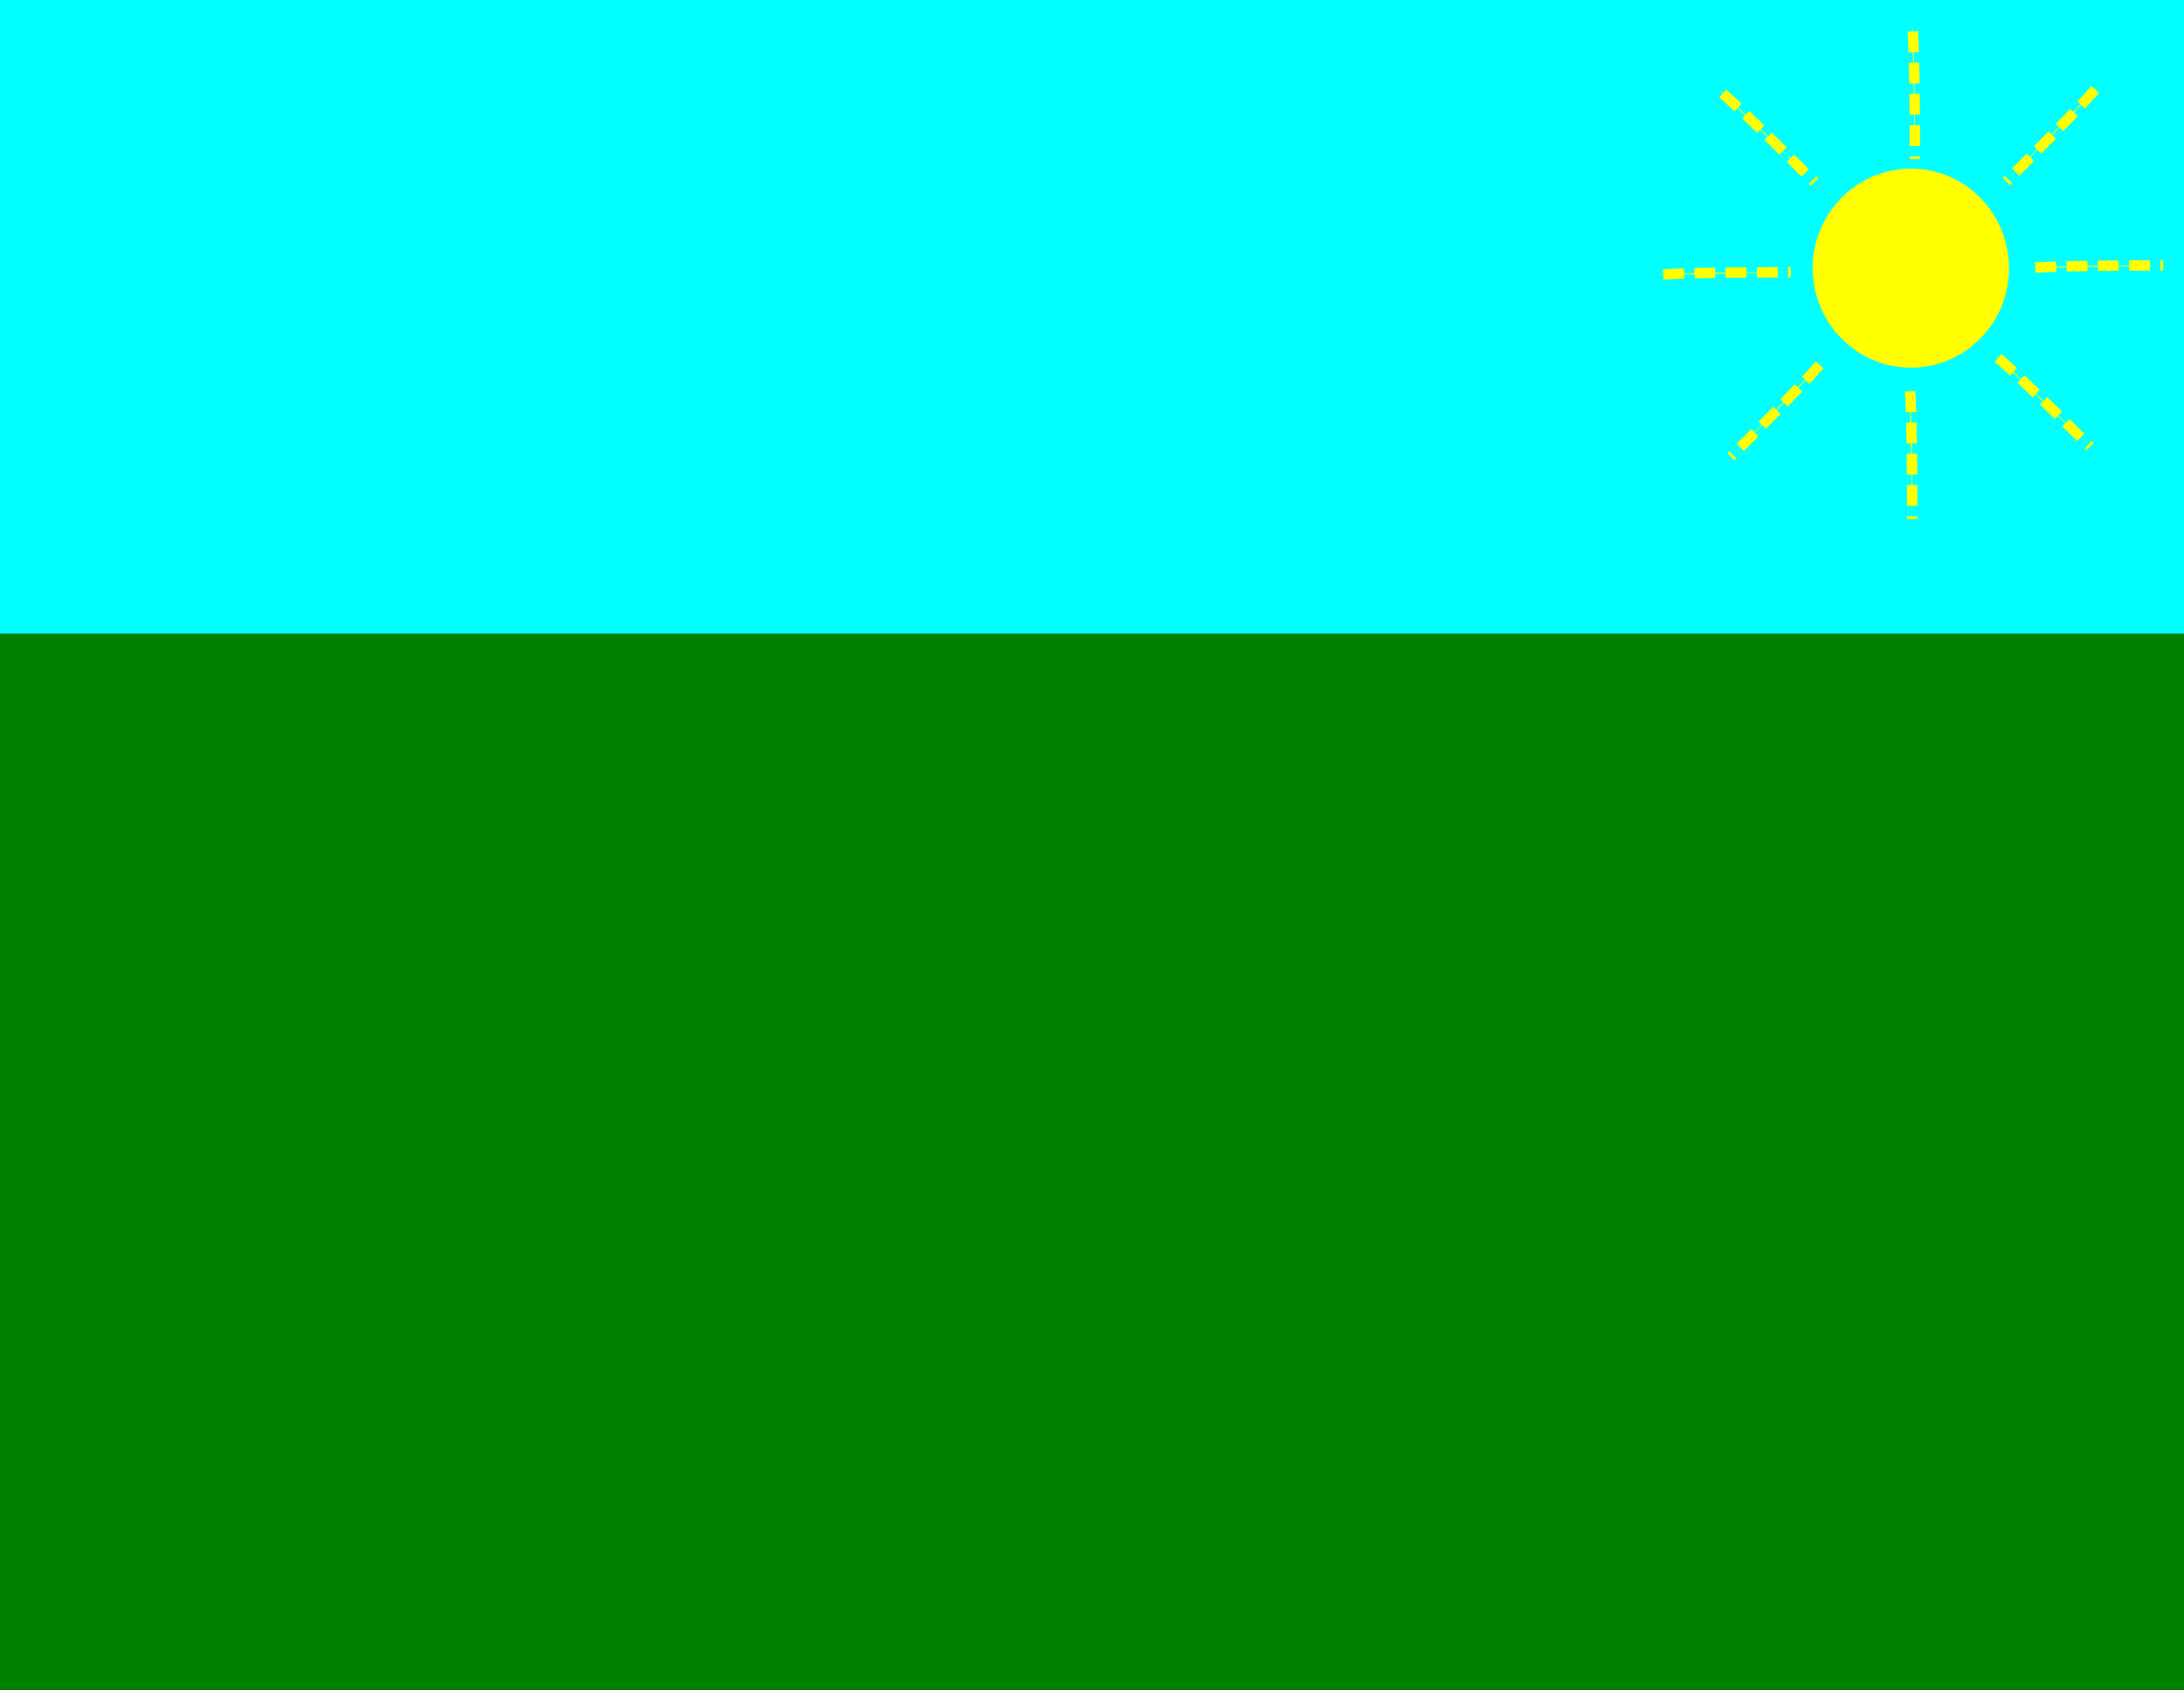 <?xml version="1.0" encoding="utf-8"?>
<!-- Generator: Adobe Illustrator 16.0.3, SVG Export Plug-In . SVG Version: 6.00 Build 0)  -->
<!DOCTYPE svg PUBLIC "-//W3C//DTD SVG 1.1//EN" "http://www.w3.org/Graphics/SVG/1.1/DTD/svg11.dtd">
<svg version="1.1"
	 id="svg2" xmlns:dc="http://purl.org/dc/elements/1.1/" xmlns:rdf="http://www.w3.org/1999/02/22-rdf-syntax-ns#" xmlns:cc="http://creativecommons.org/ns#" xmlns:svg="http://www.w3.org/2000/svg" xmlns:inkscape="http://www.inkscape.org/namespaces/inkscape" xmlns:sodipodi="http://sodipodi.sourceforge.net/DTD/sodipodi-0.dtd" sodipodi:docname="bakgrund.svg" inkscape:version="0.48.4 r9939"
	 xmlns="http://www.w3.org/2000/svg" xmlns:xlink="http://www.w3.org/1999/xlink" x="0px" y="0px" width="620px" height="480px"
	 viewBox="0 0 620 480" enable-background="new 0 0 620 480" xml:space="preserve">
<rect x="0" y="0" width="620" height="480" fill="#333333" stroke="none"/>
<sodipodi:namedview  id="namedview4954" inkscape:window-maximized="1" pagecolor="#ffffff" inkscape:cy="274.25884" guidetolerance="10" inkscape:cx="276.66888" bordercolor="#666666" inkscape:zoom="0.80555556" gridtolerance="10" objecttolerance="10" showgrid="false" borderopacity="1" inkscape:window-y="-8" inkscape:window-x="-8" inkscape:window-height="706" inkscape:window-width="1366" inkscape:current-layer="svg2" inkscape:pageshadow="2" inkscape:pageopacity="0">
	</sodipodi:namedview>
<g id="layer1" transform="matrix(0.857,0,0,0.785,2.483,1.241)">
	<rect id="rect2383" x="-2.897" y="227.618" fill="#008000" width="723.541" height="381.998"/>
	<rect id="rect2385" x="-2.897" y="-1.581" fill="#00FFFF" width="723.541" height="229.199"/>
</g>
<g id="layer2">
	<g id="g3190" transform="translate(83.212,2.628)">
		<path id="path2392" inkscape:connector-curvature="0" fill="#FFFF00" d="M487.125,73.517c0,15.606-12.479,28.258-27.871,28.258
			s-27.871-12.651-27.871-28.258s12.479-28.259,27.871-28.259S487.125,57.91,487.125,73.517z"/>
		
			<path id="path2398" inkscape:connector-curvature="0" fill="#FFFF00" stroke="#FFFF00" stroke-width="2.957" stroke-dasharray="5.914,2.957" stroke-dashoffset="14" d="
			M425.19,74.678c-33.29,0-37.936,0.774-37.936,0.774"/>
		
			<path id="path3176" inkscape:connector-curvature="0" fill="#FFFF00" stroke="#FFFF00" stroke-width="2.957" stroke-dasharray="5.914,2.957" stroke-dashoffset="14" d="
			M530.868,72.742c-33.291,0-37.936,0.774-37.936,0.774"/>
		
			<path id="path3178" inkscape:connector-curvature="0" fill="#FFFF00" stroke="#FFFF00" stroke-width="2.957" stroke-dasharray="5.914,2.957" stroke-dashoffset="14" d="
			M459.641,144.742c0-33.29-0.773-37.936-0.773-37.936"/>
		
			<path id="path3180" inkscape:connector-curvature="0" fill="#FFFF00" stroke="#FFFF00" stroke-width="2.957" stroke-dasharray="5.914,2.957" stroke-dashoffset="14" d="
			M460.416,42.549c0-33.291-0.774-37.936-0.774-37.936"/>
		
			<path id="path3182" inkscape:connector-curvature="0" fill="#FFFF00" stroke="#FFFF00" stroke-width="2.957" stroke-dasharray="5.914,2.957" stroke-dashoffset="14" d="
			M510.101,124.203c-23.539-23.54-27.371-26.277-27.371-26.277"/>
		
			<path id="path3184" inkscape:connector-curvature="0" fill="#FFFF00" stroke="#FFFF00" stroke-width="2.957" stroke-dasharray="5.914,2.957" stroke-dashoffset="14" d="
			M431.908,49.106c-23.54-23.54-27.372-26.277-27.372-26.277"/>
		
			<path id="path3186" inkscape:connector-curvature="0" fill="#FFFF00" stroke="#FFFF00" stroke-width="2.957" stroke-dasharray="5.914,2.957" stroke-dashoffset="14" d="
			M408.18,127.073c23.54-23.54,26.277-27.372,26.277-27.372"/>
		
			<path id="path3188" inkscape:connector-curvature="0" fill="#FFFF00" stroke="#FFFF00" stroke-width="2.957" stroke-dasharray="5.914,2.957" stroke-dashoffset="14" d="
			M486.374,48.88c23.54-23.54,26.277-27.372,26.277-27.372"/>
	</g>
</g>
</svg>
